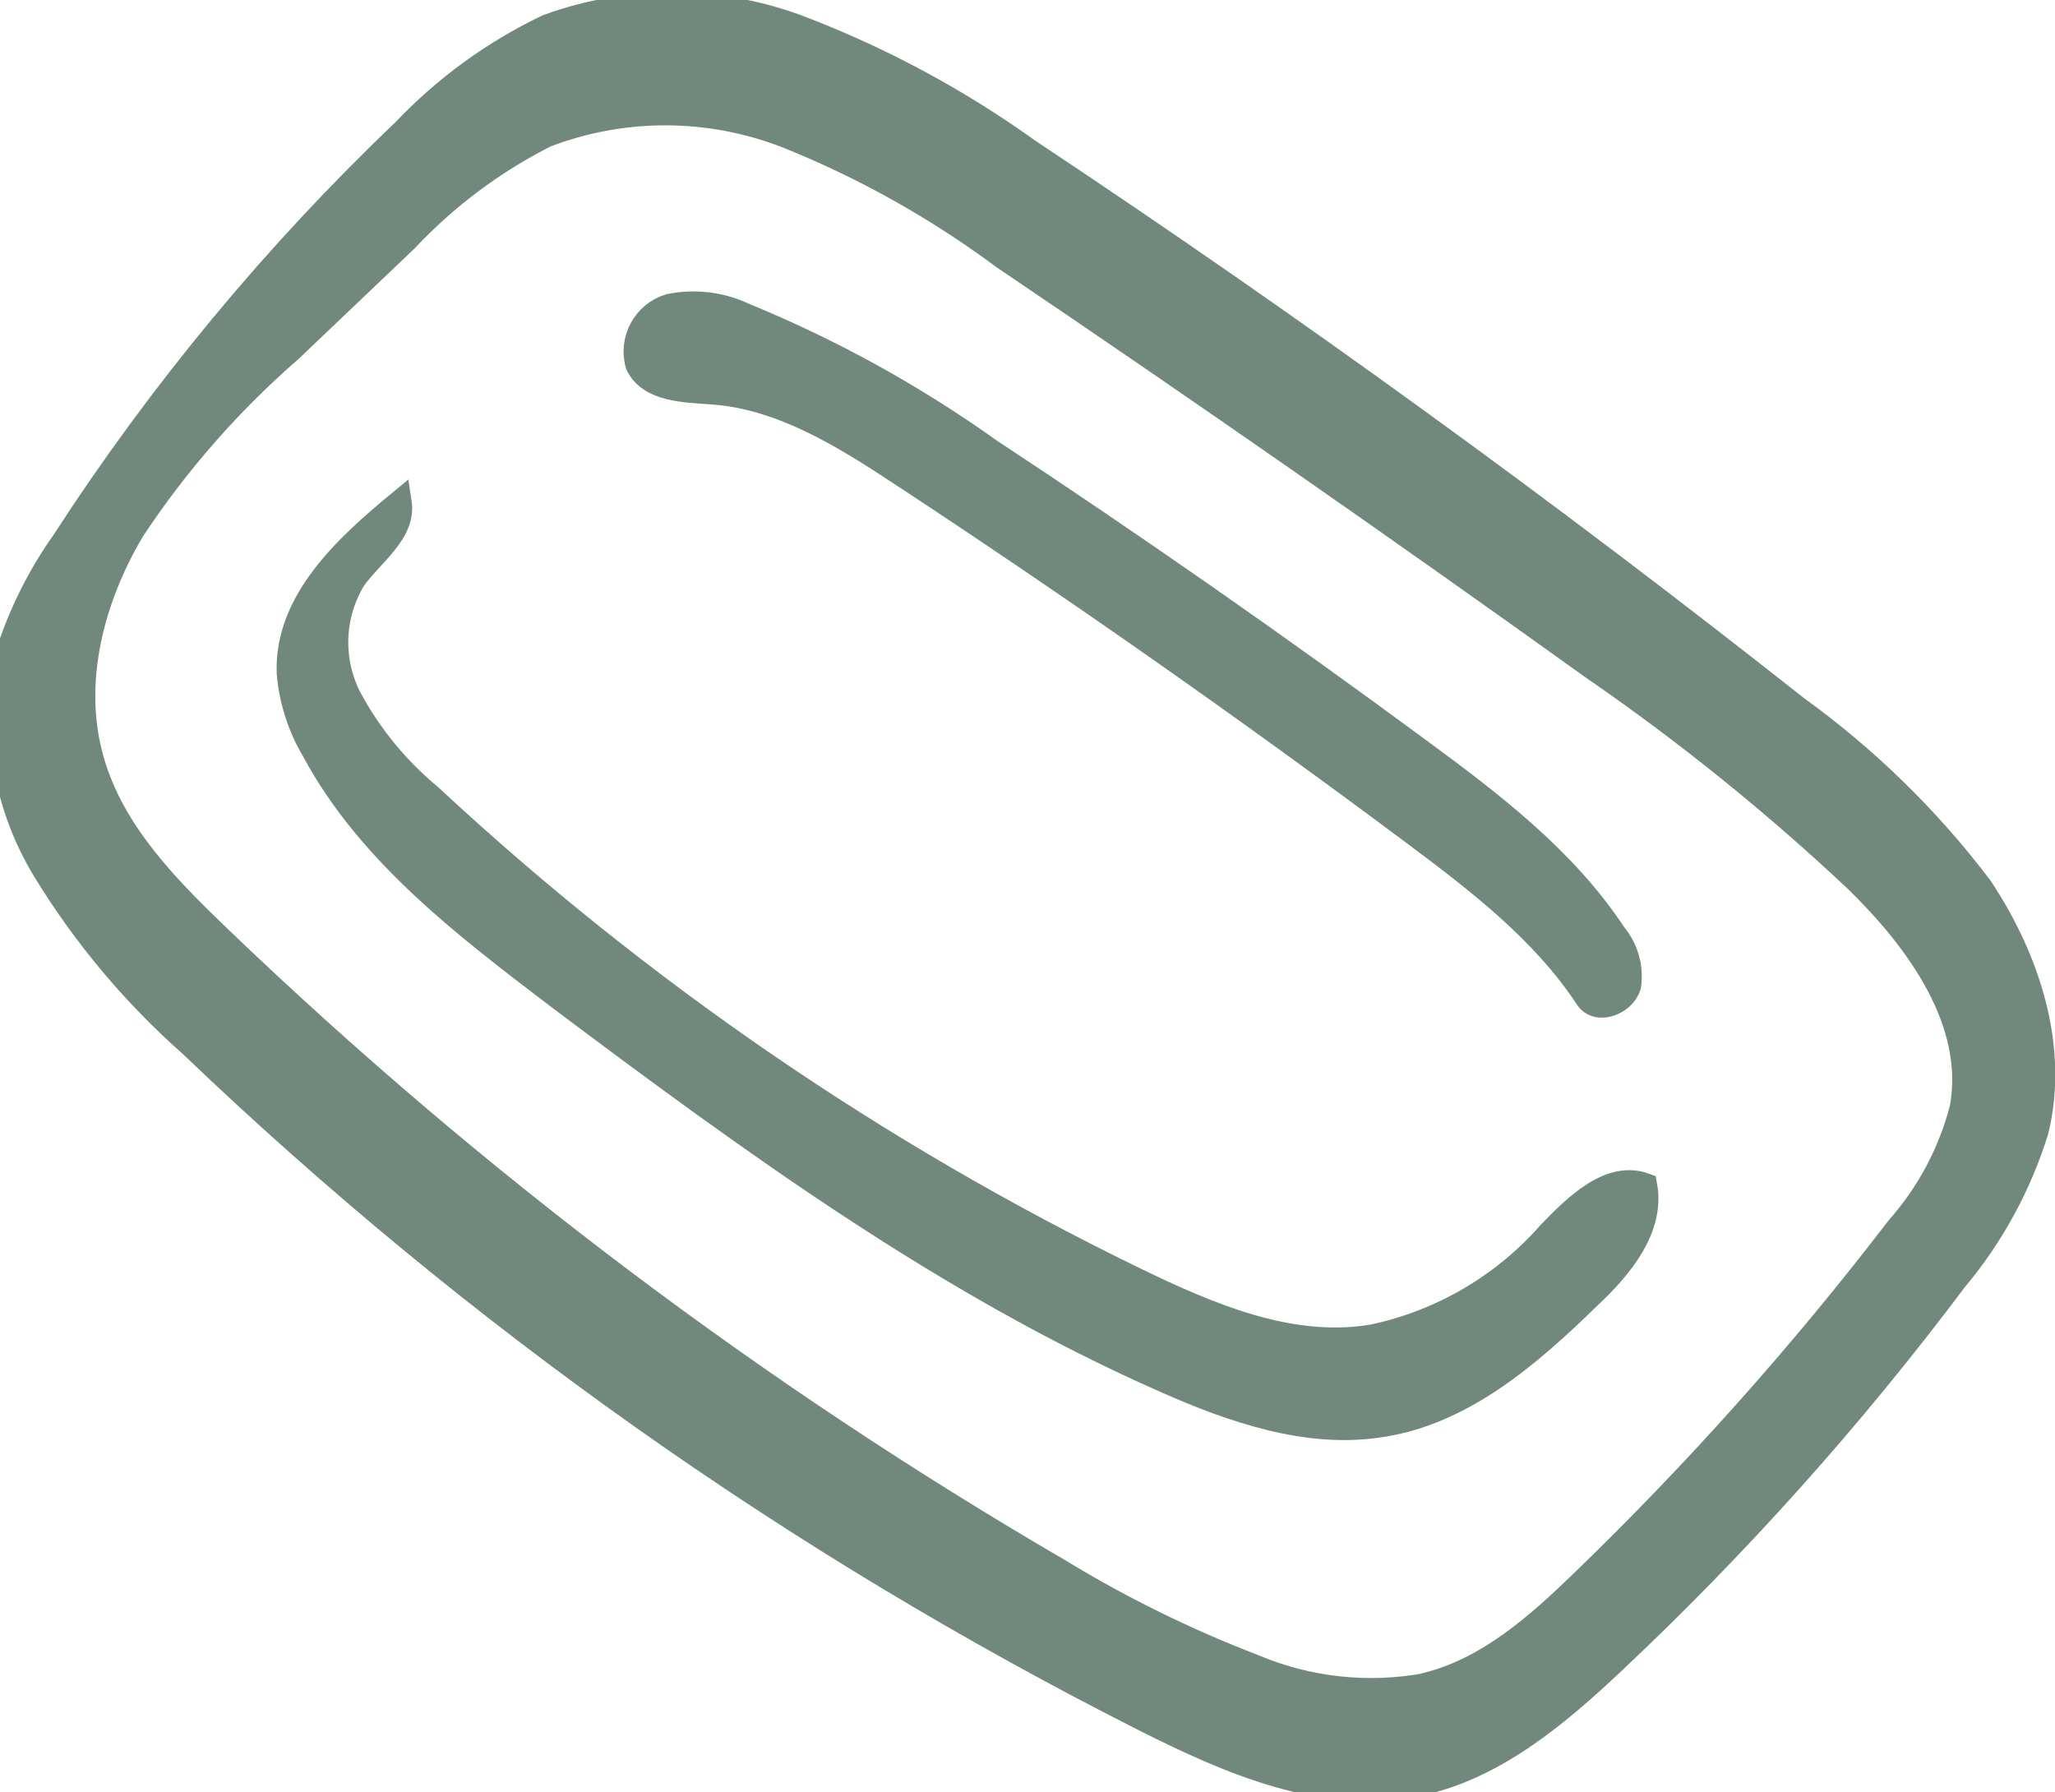 <svg xmlns="http://www.w3.org/2000/svg" xmlns:xlink="http://www.w3.org/1999/xlink" viewBox="0 0 86 75" version="1.1" x="0px" y="0px" style="max-width:100%" height="100%"><title style="" fill="#71897d">Soap</title><desc style="" fill="#71897d">Created with Sketch.</desc><g stroke="#71897d" stroke-width="1" fill="none" fill-rule="evenodd" style=""><g transform="translate(-1633, -1154)" fill="#71897d" style=""><g transform="translate(1633, 1153.18)" style="" fill="currentColor"><path d="M23.46,42.63 C19.52,39.63 15.46,36.57 13.13,32.25 C12.538,31.26 12.179,30.149 12.08,29 C11.96,26 14.45,23.71 16.73,21.83 C16.93,23.11 15.57,24 14.82,25.05 C13.892,26.572 13.827,28.469 14.65,30.05 C15.495,31.612 16.632,32.997 18,34.13 C26.765,42.285 36.694,49.093 47.46,54.33 C50.61,55.86 54.04,57.33 57.46,56.74 C60.326,56.132 62.918,54.613 64.85,52.41 C65.96,51.26 67.38,49.87 68.85,50.41 C69.19,52.21 67.85,53.84 66.49,55.11 C64,57.54 61.17,60 57.69,60.48 C54.69,60.93 51.58,59.86 48.76,58.61 C39.61,54.58 31.46,48.63 23.46,42.63 L23.46,42.63 Z" style="" fill="#71897d"></path><path d="M59.34,75.5 C55.42,76.3 51.47,74.59 47.9,72.79 C33.281,65.403 19.835,55.893 8,44.57 C5.594,42.445 3.521,39.971 1.85,37.23 C0.171,34.464 -0.36,31.152 0.37,28 C0.902,26.392 1.671,24.872 2.65,23.49 C6.714,17.216 11.5,11.44 16.91,6.28 C18.627,4.472 20.66,2.994 22.91,1.92 C26.35,0.663 30.129,0.691 33.55,2 C36.926,3.298 40.122,5.022 43.06,7.13 C54.1,14.463 64.81,22.23 75.19,30.43 C78.111,32.539 80.703,35.07 82.88,37.94 C84.88,40.94 86.09,44.65 85.23,48.15 C84.521,50.432 83.366,52.55 81.83,54.38 C77.529,60.115 72.741,65.468 67.52,70.38 C65.15,72.61 62.52,74.82 59.36,75.48 L59.34,75.5 Z M59.71,71.31 C62.27,70.67 64.33,68.84 66.23,67 C70.991,62.401 75.403,57.454 79.43,52.2 C80.698,50.766 81.609,49.053 82.09,47.2 C82.75,43.61 80.28,40.2 77.69,37.67 C74.225,34.413 70.518,31.425 66.6,28.73 C58.487,22.91 50.287,17.2 42,11.6 C39.227,9.54 36.203,7.843 33,6.55 C29.74,5.258 26.115,5.237 22.84,6.49 C20.653,7.595 18.677,9.074 17,10.86 L12.16,15.47 C9.629,17.67 7.409,20.203 5.56,23 C3.84,25.89 2.93,29.42 3.86,32.65 C4.72,35.65 6.98,37.94 9.21,40.08 C19.826,50.258 31.611,59.14 44.32,66.54 C46.904,68.115 49.625,69.454 52.45,70.54 C54.734,71.508 57.251,71.783 59.69,71.33 L59.71,71.31 Z" style="" fill="#71897d"></path><path d="M59.19,35.72 C52.183,30.487 45.023,25.467 37.71,20.66 C35.3,19.07 32.71,17.46 29.85,17.25 C28.67,17.16 27.2,17.16 26.68,16.1 C26.368,15.051 26.956,13.946 28,13.62 C29.059,13.4 30.161,13.53 31.14,13.99 C34.785,15.483 38.244,17.392 41.45,19.68 C47.517,23.68 53.483,27.843 59.35,32.17 C62.4,34.41 65.49,36.76 67.57,39.92 C68.069,40.518 68.29,41.299 68.18,42.07 C67.97,42.81 66.85,43.23 66.42,42.6 C64.59,39.81 61.87,37.72 59.19,35.72 L59.19,35.72 Z" style="" fill="#71897d"></path></g></g></g></svg>